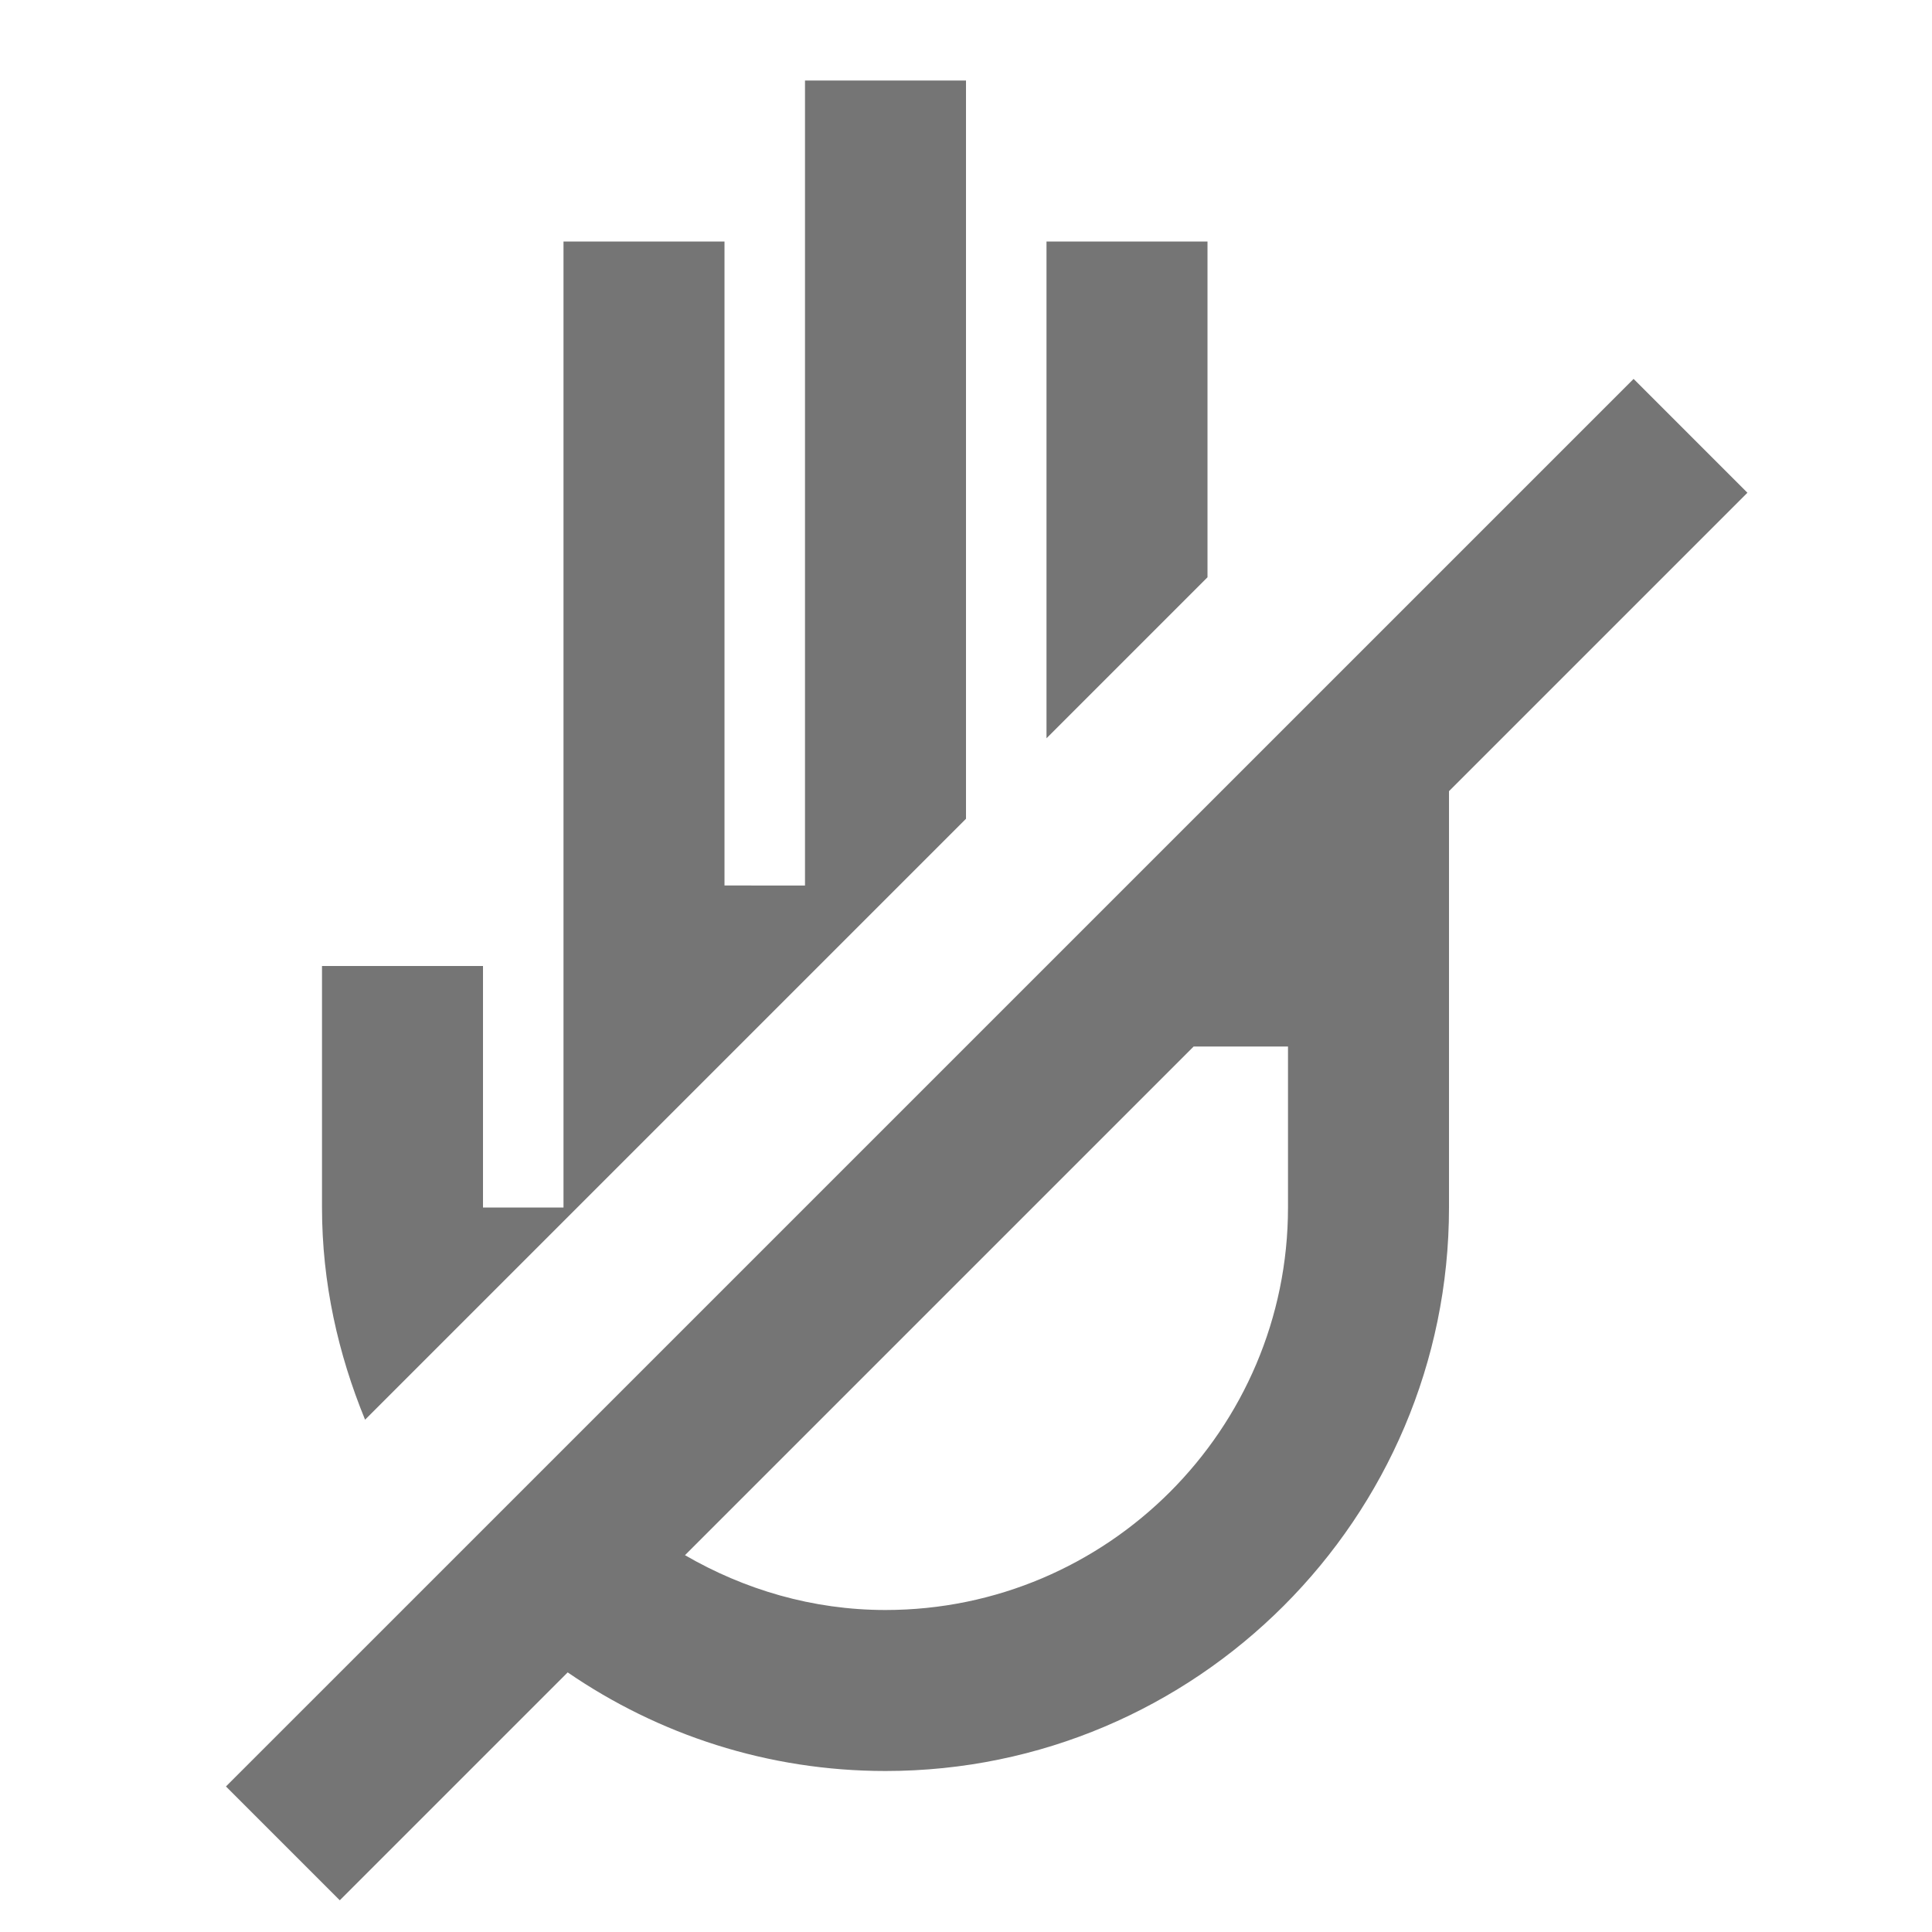 <?xml version="1.0" encoding="iso-8859-1"?>
<!-- Generator: Adobe Illustrator 16.0.0, SVG Export Plug-In . SVG Version: 6.00 Build 0)  -->
<!DOCTYPE svg PUBLIC "-//W3C//DTD SVG 1.1//EN" "http://www.w3.org/Graphics/SVG/1.1/DTD/svg11.dtd">
<svg version="1.1" xmlns="http://www.w3.org/2000/svg" xmlns:xlink="http://www.w3.org/1999/xlink" x="0px" y="0px" width="24px"
	 height="24px" viewBox="0 0 24 24" style="enable-background:new 0 0 24 24;" xml:space="preserve">
<g id="Frame_-_24px">
	<rect x="0" y="0" style="fill:none;" width="24" height="24.001"/>
</g>
<g id="Line_Icons">
	<g>
		<path style="fill:#757575;" d="M20.293,4.707L2.807,22.192l1.414,1.414l2.831-2.831C8.177,21.547,9.536,22,11,22
			c3.86,0,7-3.141,7-7V9.828l3.707-3.707L20.293,4.707z M16,15c0,2.757-2.244,5-5,5c-0.909,0-1.756-0.255-2.491-0.681L14.828,13H16
			V15z"/>
		<polygon style="fill:#757575;" points="15,7.171 15,3 13,3 13,9.171 		"/>
		<path style="fill:#757575;" d="M12,10.171V1h-2v10H9V3H7v12H6v-3H4v3c0,0.936,0.2,1.819,0.535,2.636L12,10.171z"/>
	</g>
</g>
</svg>
